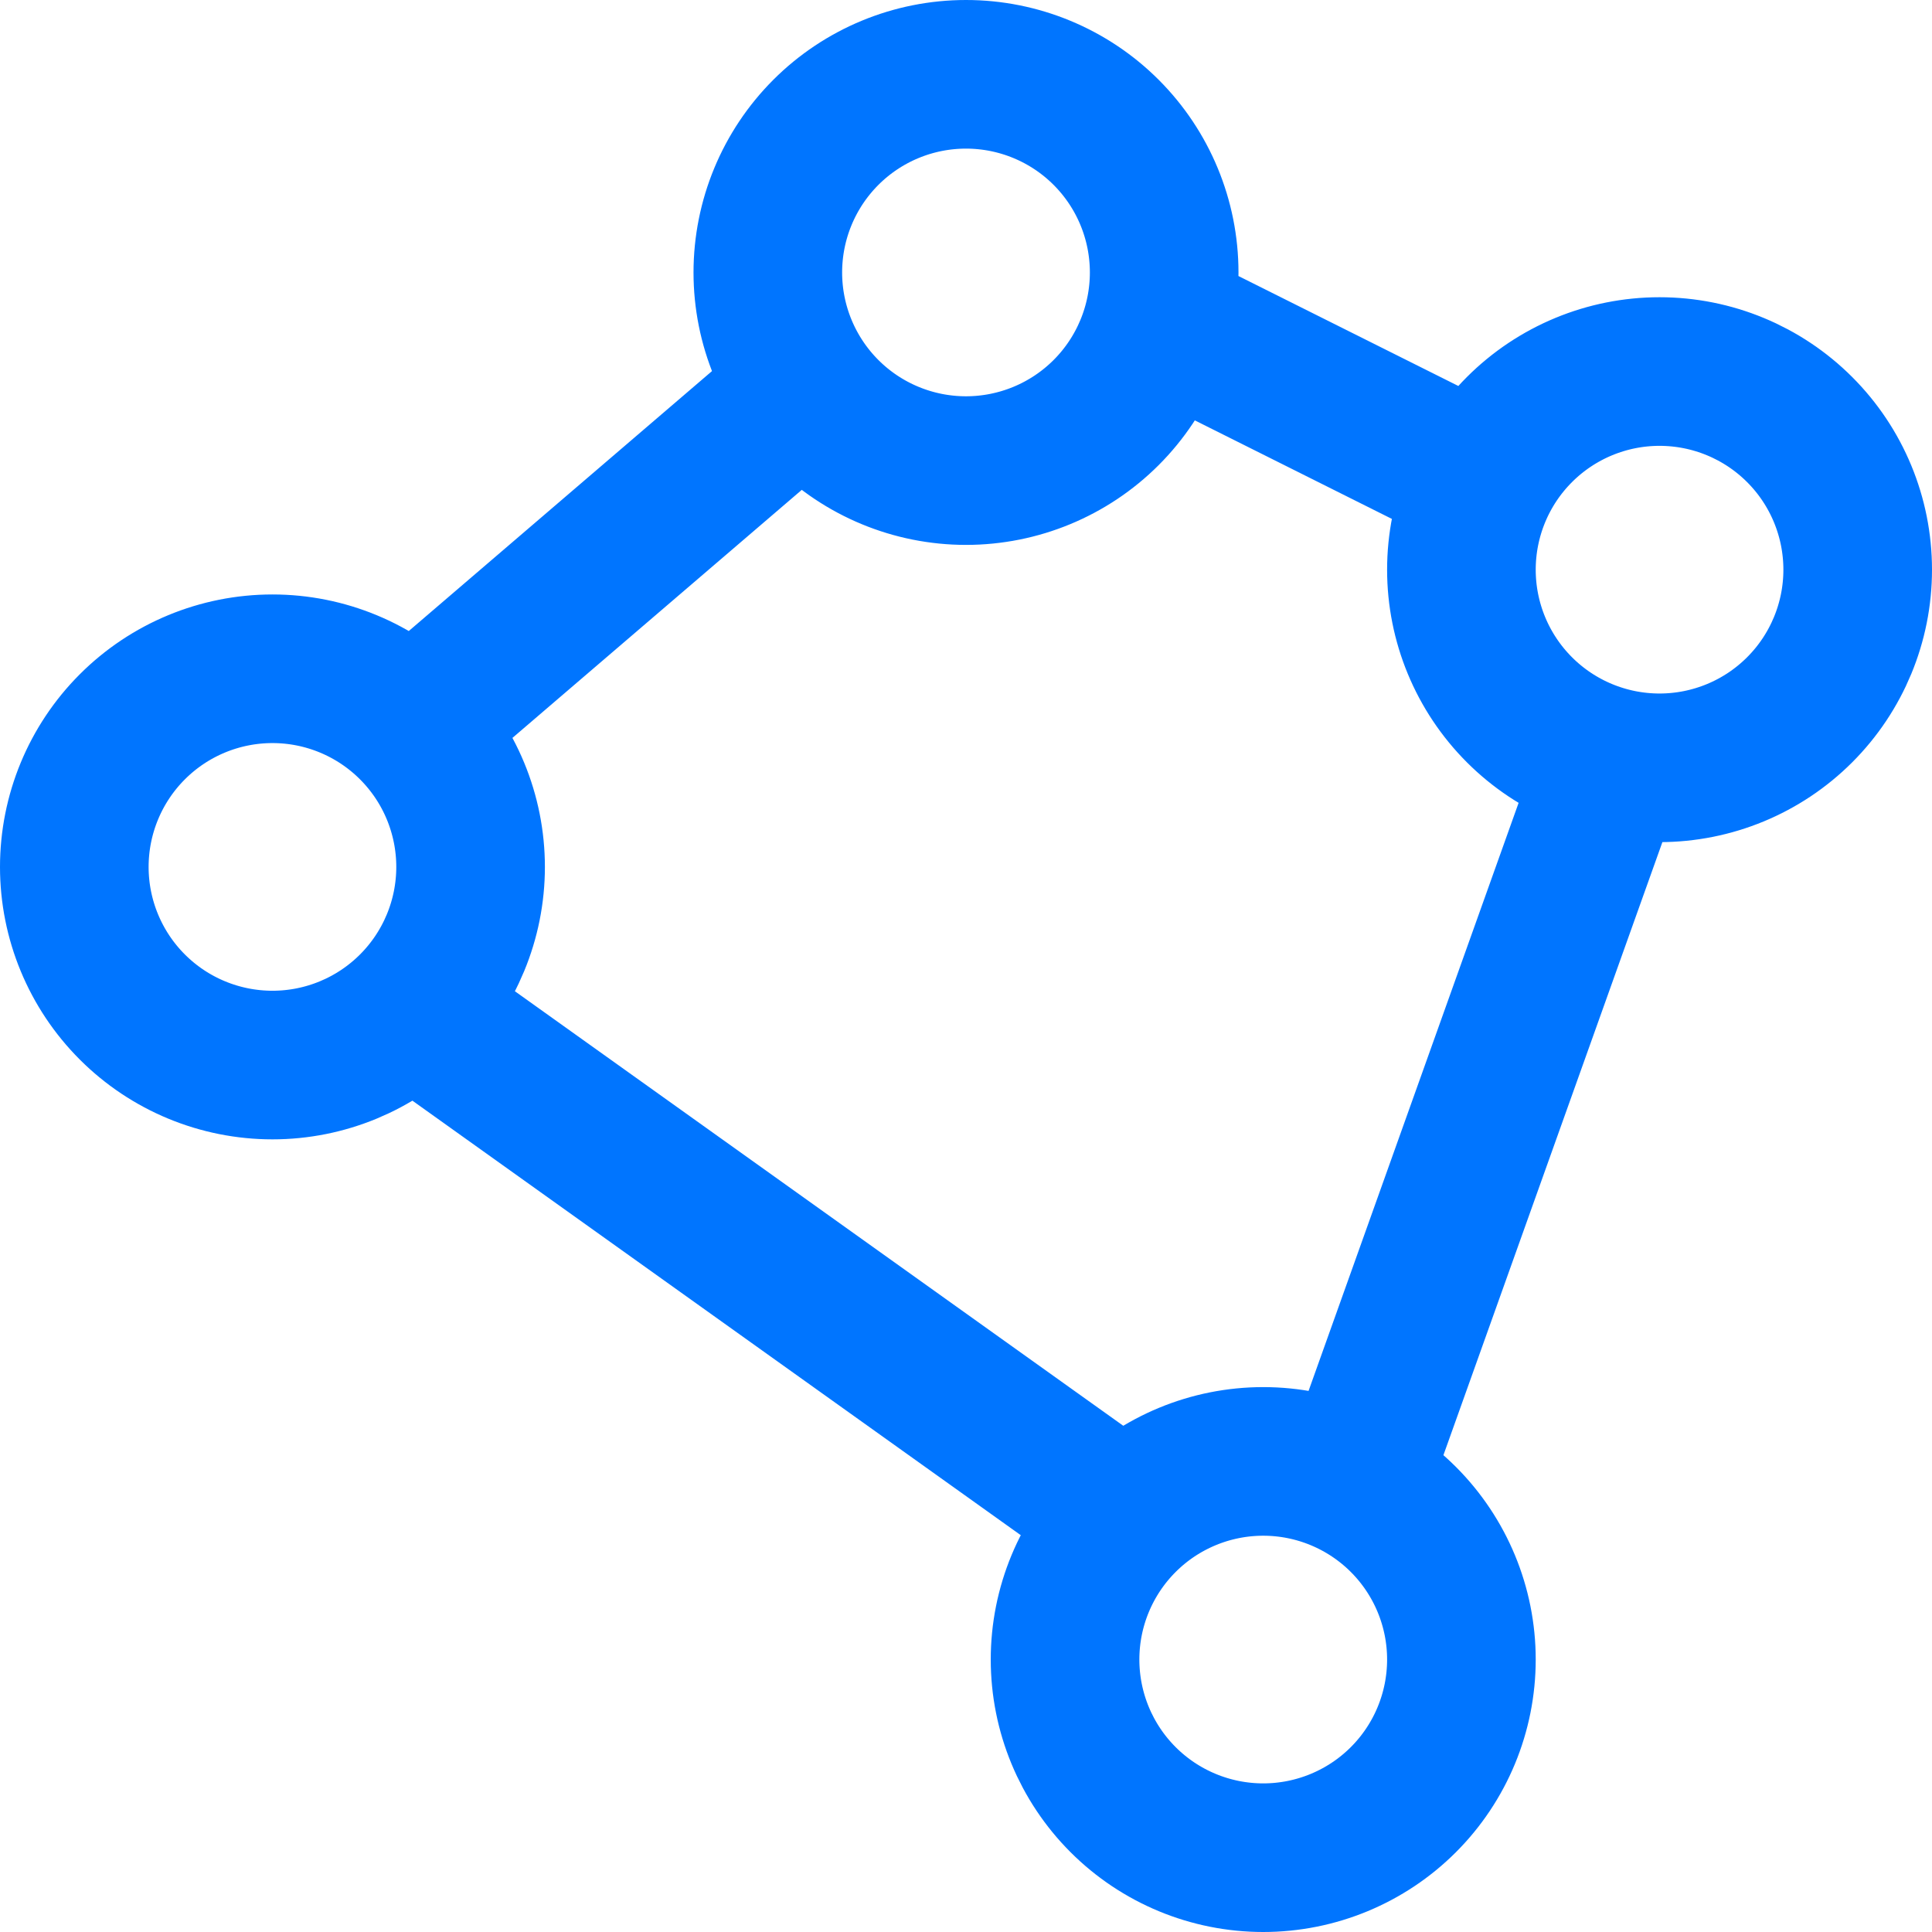 <svg width="26" height="26" viewBox="0 0 26 26" fill="none" xmlns="http://www.w3.org/2000/svg">
<path d="M5.667 9.667L10.333 5.667M15.667 4.333L19.667 6.333M21.667 10.333L18.333 19.667M15 20.333L5.667 13.667M10.333 3.667C10.333 4.374 10.614 5.052 11.114 5.552C11.614 6.052 12.293 6.333 13 6.333C13.707 6.333 14.386 6.052 14.886 5.552C15.386 5.052 15.667 4.374 15.667 3.667C15.667 2.959 15.386 2.281 14.886 1.781C14.386 1.281 13.707 1 13 1C12.293 1 11.614 1.281 11.114 1.781C10.614 2.281 10.333 2.959 10.333 3.667ZM19.667 7.667C19.667 8.374 19.948 9.052 20.448 9.552C20.948 10.052 21.626 10.333 22.333 10.333C23.041 10.333 23.719 10.052 24.219 9.552C24.719 9.052 25 8.374 25 7.667C25 6.959 24.719 6.281 24.219 5.781C23.719 5.281 23.041 5 22.333 5C21.626 5 20.948 5.281 20.448 5.781C19.948 6.281 19.667 6.959 19.667 7.667ZM1 11.667C1 12.374 1.281 13.052 1.781 13.552C2.281 14.052 2.959 14.333 3.667 14.333C4.374 14.333 5.052 14.052 5.552 13.552C6.052 13.052 6.333 12.374 6.333 11.667C6.333 10.959 6.052 10.281 5.552 9.781C5.052 9.281 4.374 9 3.667 9C2.959 9 2.281 9.281 1.781 9.781C1.281 10.281 1 10.959 1 11.667ZM14.333 22.333C14.333 23.041 14.614 23.719 15.114 24.219C15.614 24.719 16.293 25 17 25C17.707 25 18.386 24.719 18.886 24.219C19.386 23.719 19.667 23.041 19.667 22.333C19.667 21.626 19.386 20.948 18.886 20.448C18.386 19.948 17.707 19.667 17 19.667C16.293 19.667 15.614 19.948 15.114 20.448C14.614 20.948 14.333 21.626 14.333 22.333Z" stroke="#0075FF" stroke-width="2" stroke-linecap="round" stroke-linejoin="round"/>
</svg>
